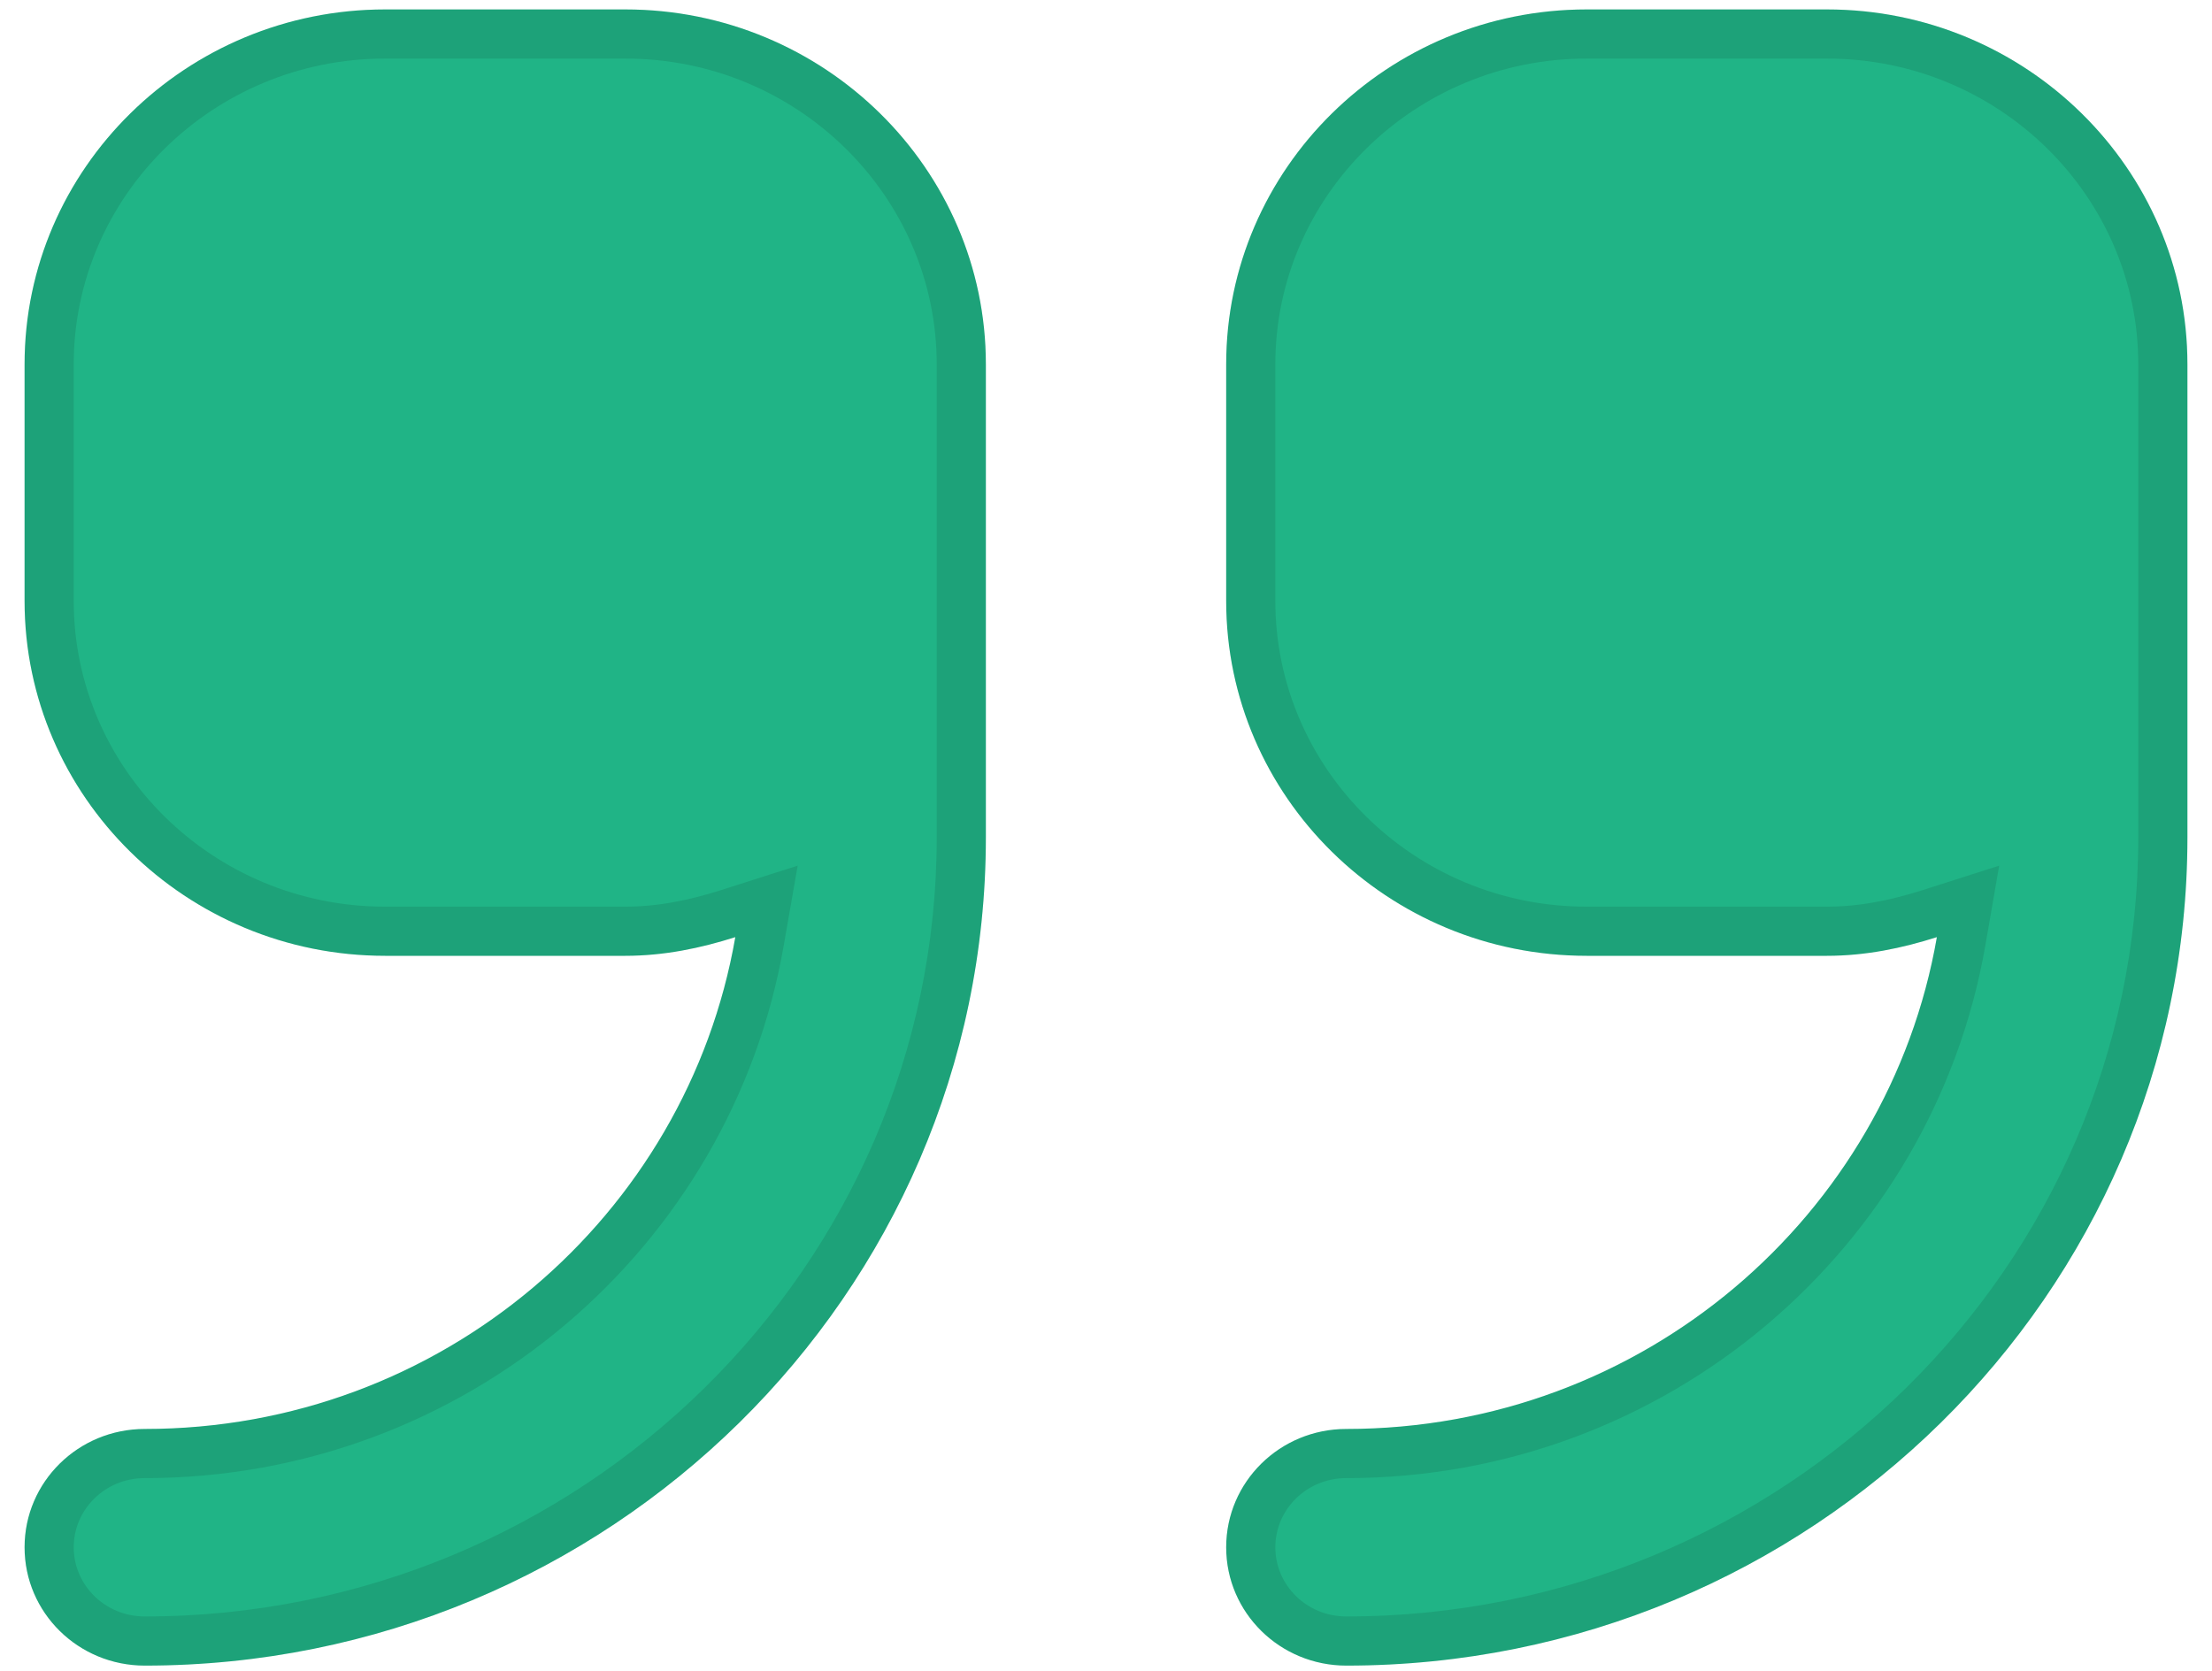 <svg width="45" height="34" viewBox="0 0 45 34" fill="none" xmlns="http://www.w3.org/2000/svg">
<path d="M12.722 0.192H7.834C3.79 0.192 0.5 3.431 0.5 7.413V12.228C0.5 16.21 3.79 19.449 7.834 19.449H12.722C13.507 19.449 14.249 19.295 14.959 19.069C13.973 24.738 8.981 29.077 2.945 29.077C1.593 29.077 0.5 30.154 0.5 31.485C0.5 32.815 1.593 33.892 2.945 33.892C12.379 33.892 20.056 26.332 20.056 17.042V7.413C20.056 3.431 16.766 0.192 12.722 0.192ZM37.167 0.192H32.278C28.234 0.192 24.945 3.431 24.945 7.413V12.228C24.945 16.21 28.234 19.449 32.278 19.449H37.167C37.952 19.449 38.694 19.295 39.403 19.069C38.418 24.738 33.425 29.077 27.389 29.077C26.038 29.077 24.945 30.154 24.945 31.485C24.945 32.815 26.038 33.892 27.389 33.892C36.823 33.892 44.5 26.332 44.5 17.042V7.413C44.5 3.431 41.211 0.192 37.167 0.192Z" fill="#20B486"/>
<path d="M15.451 19.155L15.593 18.342L14.807 18.593C14.131 18.808 13.441 18.949 12.722 18.949H7.834C4.059 18.949 1 15.926 1 12.228V7.413C1 3.715 4.059 0.692 7.834 0.692H12.722C16.497 0.692 19.556 3.715 19.556 7.413V17.042C19.556 26.049 12.11 33.392 2.945 33.392C1.862 33.392 1 32.532 1 31.485C1 30.437 1.862 29.577 2.945 29.577C9.225 29.577 14.425 25.062 15.451 19.155ZM39.896 19.155L40.037 18.342L39.252 18.593C38.575 18.808 37.886 18.949 37.167 18.949H32.278C28.503 18.949 25.445 15.926 25.445 12.228V7.413C25.445 3.715 28.503 0.692 32.278 0.692H37.167C40.942 0.692 44 3.715 44 7.413V17.042C44 26.049 36.554 33.392 27.389 33.392C26.307 33.392 25.445 32.532 25.445 31.485C25.445 30.437 26.307 29.577 27.389 29.577C33.67 29.577 38.869 25.062 39.896 19.155Z" stroke="black" stroke-opacity="0.1"/>
</svg>
